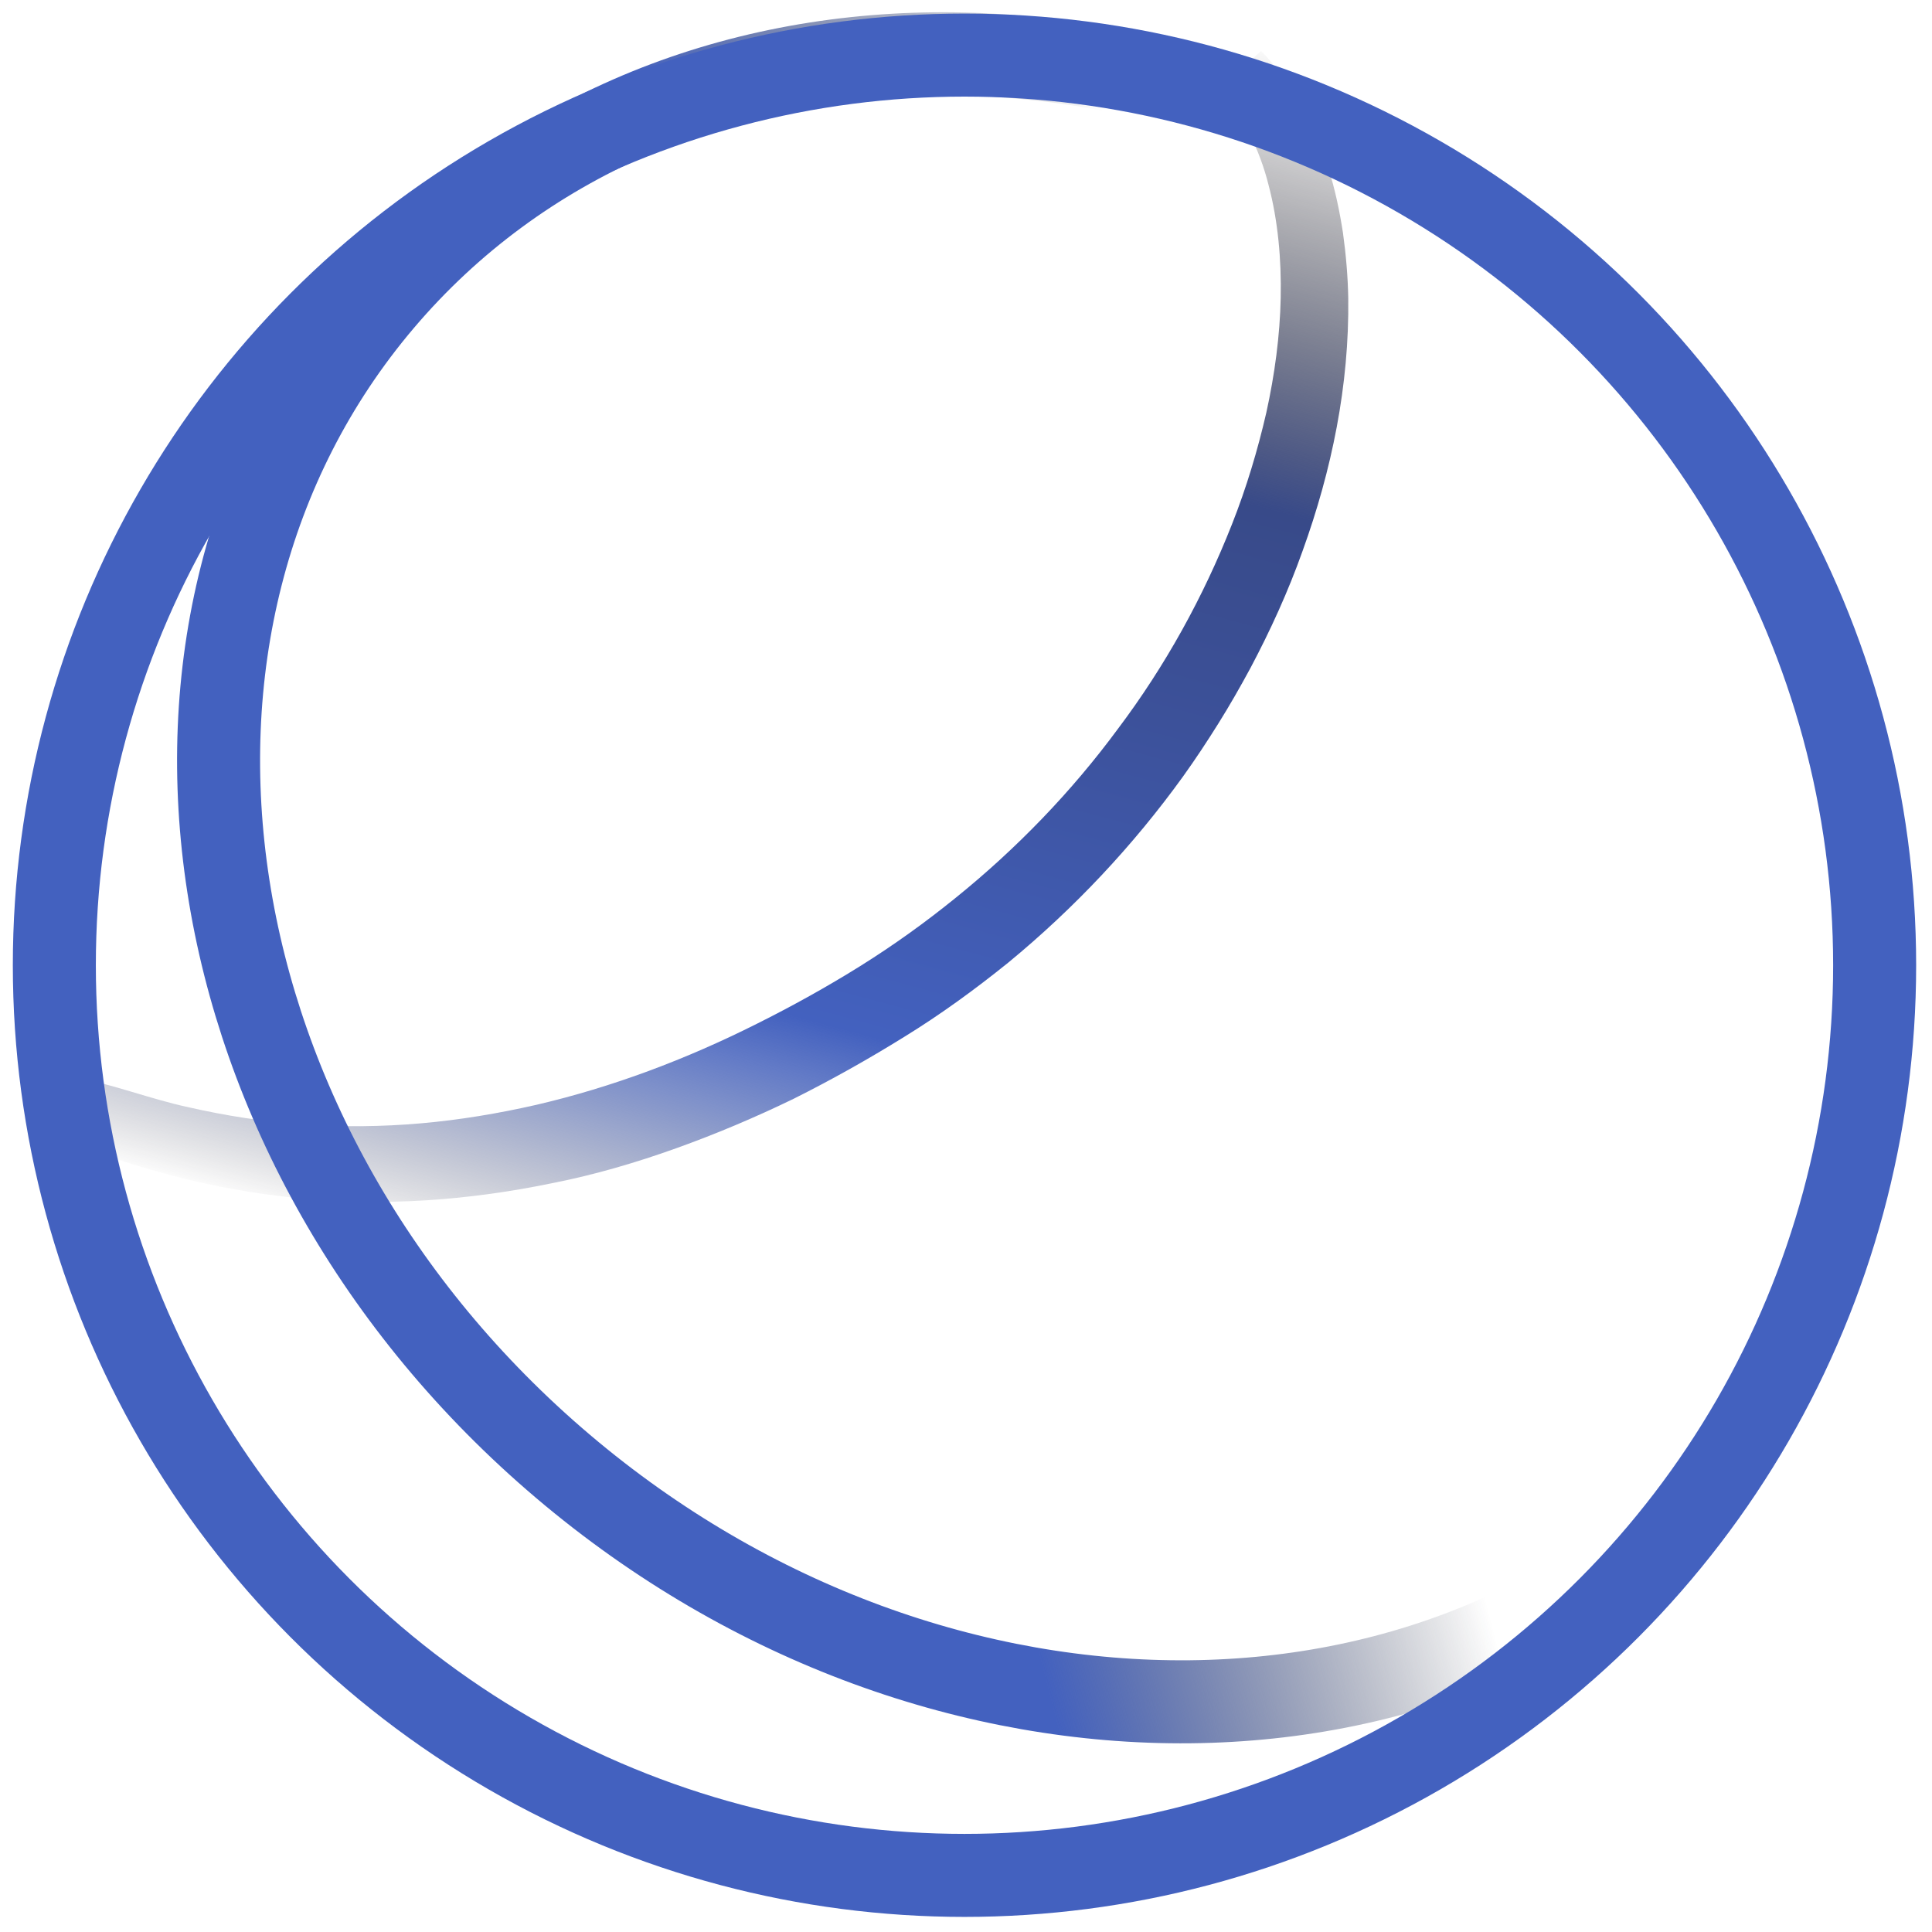<?xml version="1.0" encoding="utf-8"?>
<!-- Generator: Adobe Illustrator 27.9.0, SVG Export Plug-In . SVG Version: 6.00 Build 0)  -->
<svg version="1.1" id="Layer_1" xmlns="http://www.w3.org/2000/svg" xmlns:xlink="http://www.w3.org/1999/xlink" x="0px" y="0px"
	 viewBox="0 0 512 512" style="enable-background:new 0 0 512 512;" xml:space="preserve">
<style type="text/css">
	.st0{fill:url(#SVGID_1_);}
	.st1{fill:url(#SVGID_00000075138456847873168690000016339173239226226877_);}
	.st2{fill:none;stroke:url(#SVGID_00000127758093473617981670000011697134408660988342_);stroke-width:22;stroke-miterlimit:10;}
	.st3{fill:none;stroke:#4361BF;stroke-width:22;stroke-miterlimit:10;}
</style>
<g>
	<linearGradient id="SVGID_1_" gradientUnits="userSpaceOnUse" x1="148.282" y1="340.795" x2="243.387" y2="-14.142">
		<stop  offset="0" style="stop-color:#231F20;stop-opacity:0"/>
		<stop  offset="1.698262e-02" style="stop-color:#282938;stop-opacity:7.325035e-02"/>
		<stop  offset="5.051199e-02" style="stop-color:#303A61;stop-opacity:0.218"/>
		<stop  offset="8.489555e-02" style="stop-color:#374883;stop-opacity:0.366"/>
		<stop  offset="0.12" style="stop-color:#3C539D;stop-opacity:0.517"/>
		<stop  offset="0.155" style="stop-color:#405BB0;stop-opacity:0.67"/>
		<stop  offset="0.192" style="stop-color:#425FBB;stop-opacity:0.829"/>
		<stop  offset="0.232" style="stop-color:#4361BF"/>
		<stop  offset="0.505" style="stop-color:#3C519A"/>
		<stop  offset="0.673" style="stop-color:#384A89"/>
		<stop  offset="0.714" style="stop-color:#344174;stop-opacity:0.874"/>
		<stop  offset="0.798" style="stop-color:#2D3350;stop-opacity:0.618"/>
		<stop  offset="0.876" style="stop-color:#272836;stop-opacity:0.38"/>
		<stop  offset="0.946" style="stop-color:#242126;stop-opacity:0.166"/>
		<stop  offset="1" style="stop-color:#231F20;stop-opacity:0"/>
	</linearGradient>
	<path class="st0" d="M19.6,285.4c10.5,2,20.1,5.8,30.2,8c10.1,2.3,20.3,3.9,30.7,4.6c10.3,0.7,20.7,0.6,31-0.3
		c10.3-0.9,20.5-2.6,30.6-4.9c20.2-4.7,39.8-12.1,58.5-21.5c9.4-4.7,18.6-9.8,27.4-15.3c8.8-5.5,17.3-11.6,25.3-18.1
		c16.1-13,30.7-28.1,43-44.8c12.5-16.6,22.6-34.9,30.2-54.2c3.8-9.6,6.8-19.6,9.1-29.6c2.2-10,3.6-20.3,3.8-30.4
		c0.2-10.1-0.7-20.3-3.2-29.8c-1.2-4.8-2.9-9.4-5.1-13.7c-2.1-4.4-4.7-8.3-7.8-12l10.9-9.9c4.2,4.3,7.9,9.3,10.8,14.6
		c2.9,5.3,5.2,10.8,7,16.4c1.8,5.6,3,11.4,3.9,17.2c0.8,5.8,1.3,11.6,1.4,17.3c0.3,23.1-4.4,45.7-12.1,67c-3.8,10.7-8.5,21-13.8,31
		c-2.7,5-5.5,9.9-8.5,14.7c-3,4.8-6.1,9.5-9.4,14.1c-13.2,18.3-28.8,34.9-46.3,49.3c-8.8,7.1-18,13.8-27.6,19.7
		c-9.5,5.9-19.3,11.4-29.3,16.4c-10.1,4.9-20.5,9.3-31.1,13.1c-10.6,3.8-21.5,7-32.6,9.2c-11.1,2.3-22.4,3.9-33.7,4.6
		c-11.3,0.7-22.7,0.5-34-0.6c-11.3-1.1-22.5-3.1-33.5-6c-10.9-3-21.9-6.1-31.5-12.4L19.6,285.4z"/>
</g>
<g>
	
		<linearGradient id="SVGID_00000115486916015159357670000000852894509070147201_" gradientUnits="userSpaceOnUse" x1="17.045" y1="302.079" x2="8.841" y2="281.457">
		<stop  offset="0.299" style="stop-color:#4361BF"/>
		<stop  offset="0.334" style="stop-color:#3B55A8;stop-opacity:0.938"/>
		<stop  offset="0.415" style="stop-color:#2B3C79;stop-opacity:0.797"/>
		<stop  offset="0.486" style="stop-color:#1F2957;stop-opacity:0.671"/>
		<stop  offset="0.545" style="stop-color:#181E43;stop-opacity:0.568"/>
		<stop  offset="0.584" style="stop-color:#151A3B;stop-opacity:0.5"/>
		<stop  offset="1" style="stop-color:#231F20;stop-opacity:0"/>
	</linearGradient>
	<path style="fill:url(#SVGID_00000115486916015159357670000000852894509070147201_);" d="M11.6,283.6l0.2-0.7l0.2-0.4l0.1-0.2
		l0.1-0.1c0-0.1,0.1-0.1,0.1-0.2c0.1-0.1,0.2-0.1,0.3-0.2l0.5-0.4c0.3-0.2,0.7-0.5,1-0.7c0.6-0.4,1.2-0.4,1.7-0.1
		c0.5,0.2,0.9,0.7,1.4,1.3c0.4,0.7,0.8,1.5,1.1,2.9l-2.6,14.5c-0.8,1.2-1.6,1.8-2.3,2.2c-0.7,0.4-1.4,0.6-2.1,0.6
		c-0.7,0-1.3-0.2-1.8-0.8c-0.3-0.3-0.5-0.7-0.7-1l-0.4-0.5c-0.1-0.1-0.1-0.2-0.2-0.3c0,0,0-0.1,0-0.2l0-0.1l0-0.2l0-0.4l0.1-0.7
		L11.6,283.6z"/>
</g>
<linearGradient id="SVGID_00000089569473713311742650000009328932136247693223_" gradientUnits="userSpaceOnUse" x1="123.554" y1="253.665" x2="513.338" y2="124.423" gradientTransform="matrix(1.067 -7.923674e-02 -7.923674e-02 1.093 -43.318 51.081)">
	<stop  offset="0.374" style="stop-color:#4361BF"/>
	<stop  offset="0.634" style="stop-color:#151A2A;stop-opacity:0"/>
	<stop  offset="0.832" style="stop-color:#231F20;stop-opacity:0"/>
	<stop  offset="0.955" style="stop-color:#231F20;stop-opacity:0"/>
</linearGradient>
<path style="fill:none;stroke:url(#SVGID_00000089569473713311742650000009328932136247693223_);stroke-width:22;stroke-miterlimit:10;" d="
	M413.8,76.6c43.4,36.8,72,83.9,84.3,132.5c12.7,50.1,8.2,101.7-15.2,145.2c-5.9,11-12.9,21.4-21.2,31.2
	c-73.1,86.1-213,87.5-312.5,3.1s-121-222.7-47.9-308.8S314.3-7.8,413.8,76.6z"/>
<circle class="st3" cx="255.6" cy="255.8" r="241.2"/>
</svg>
